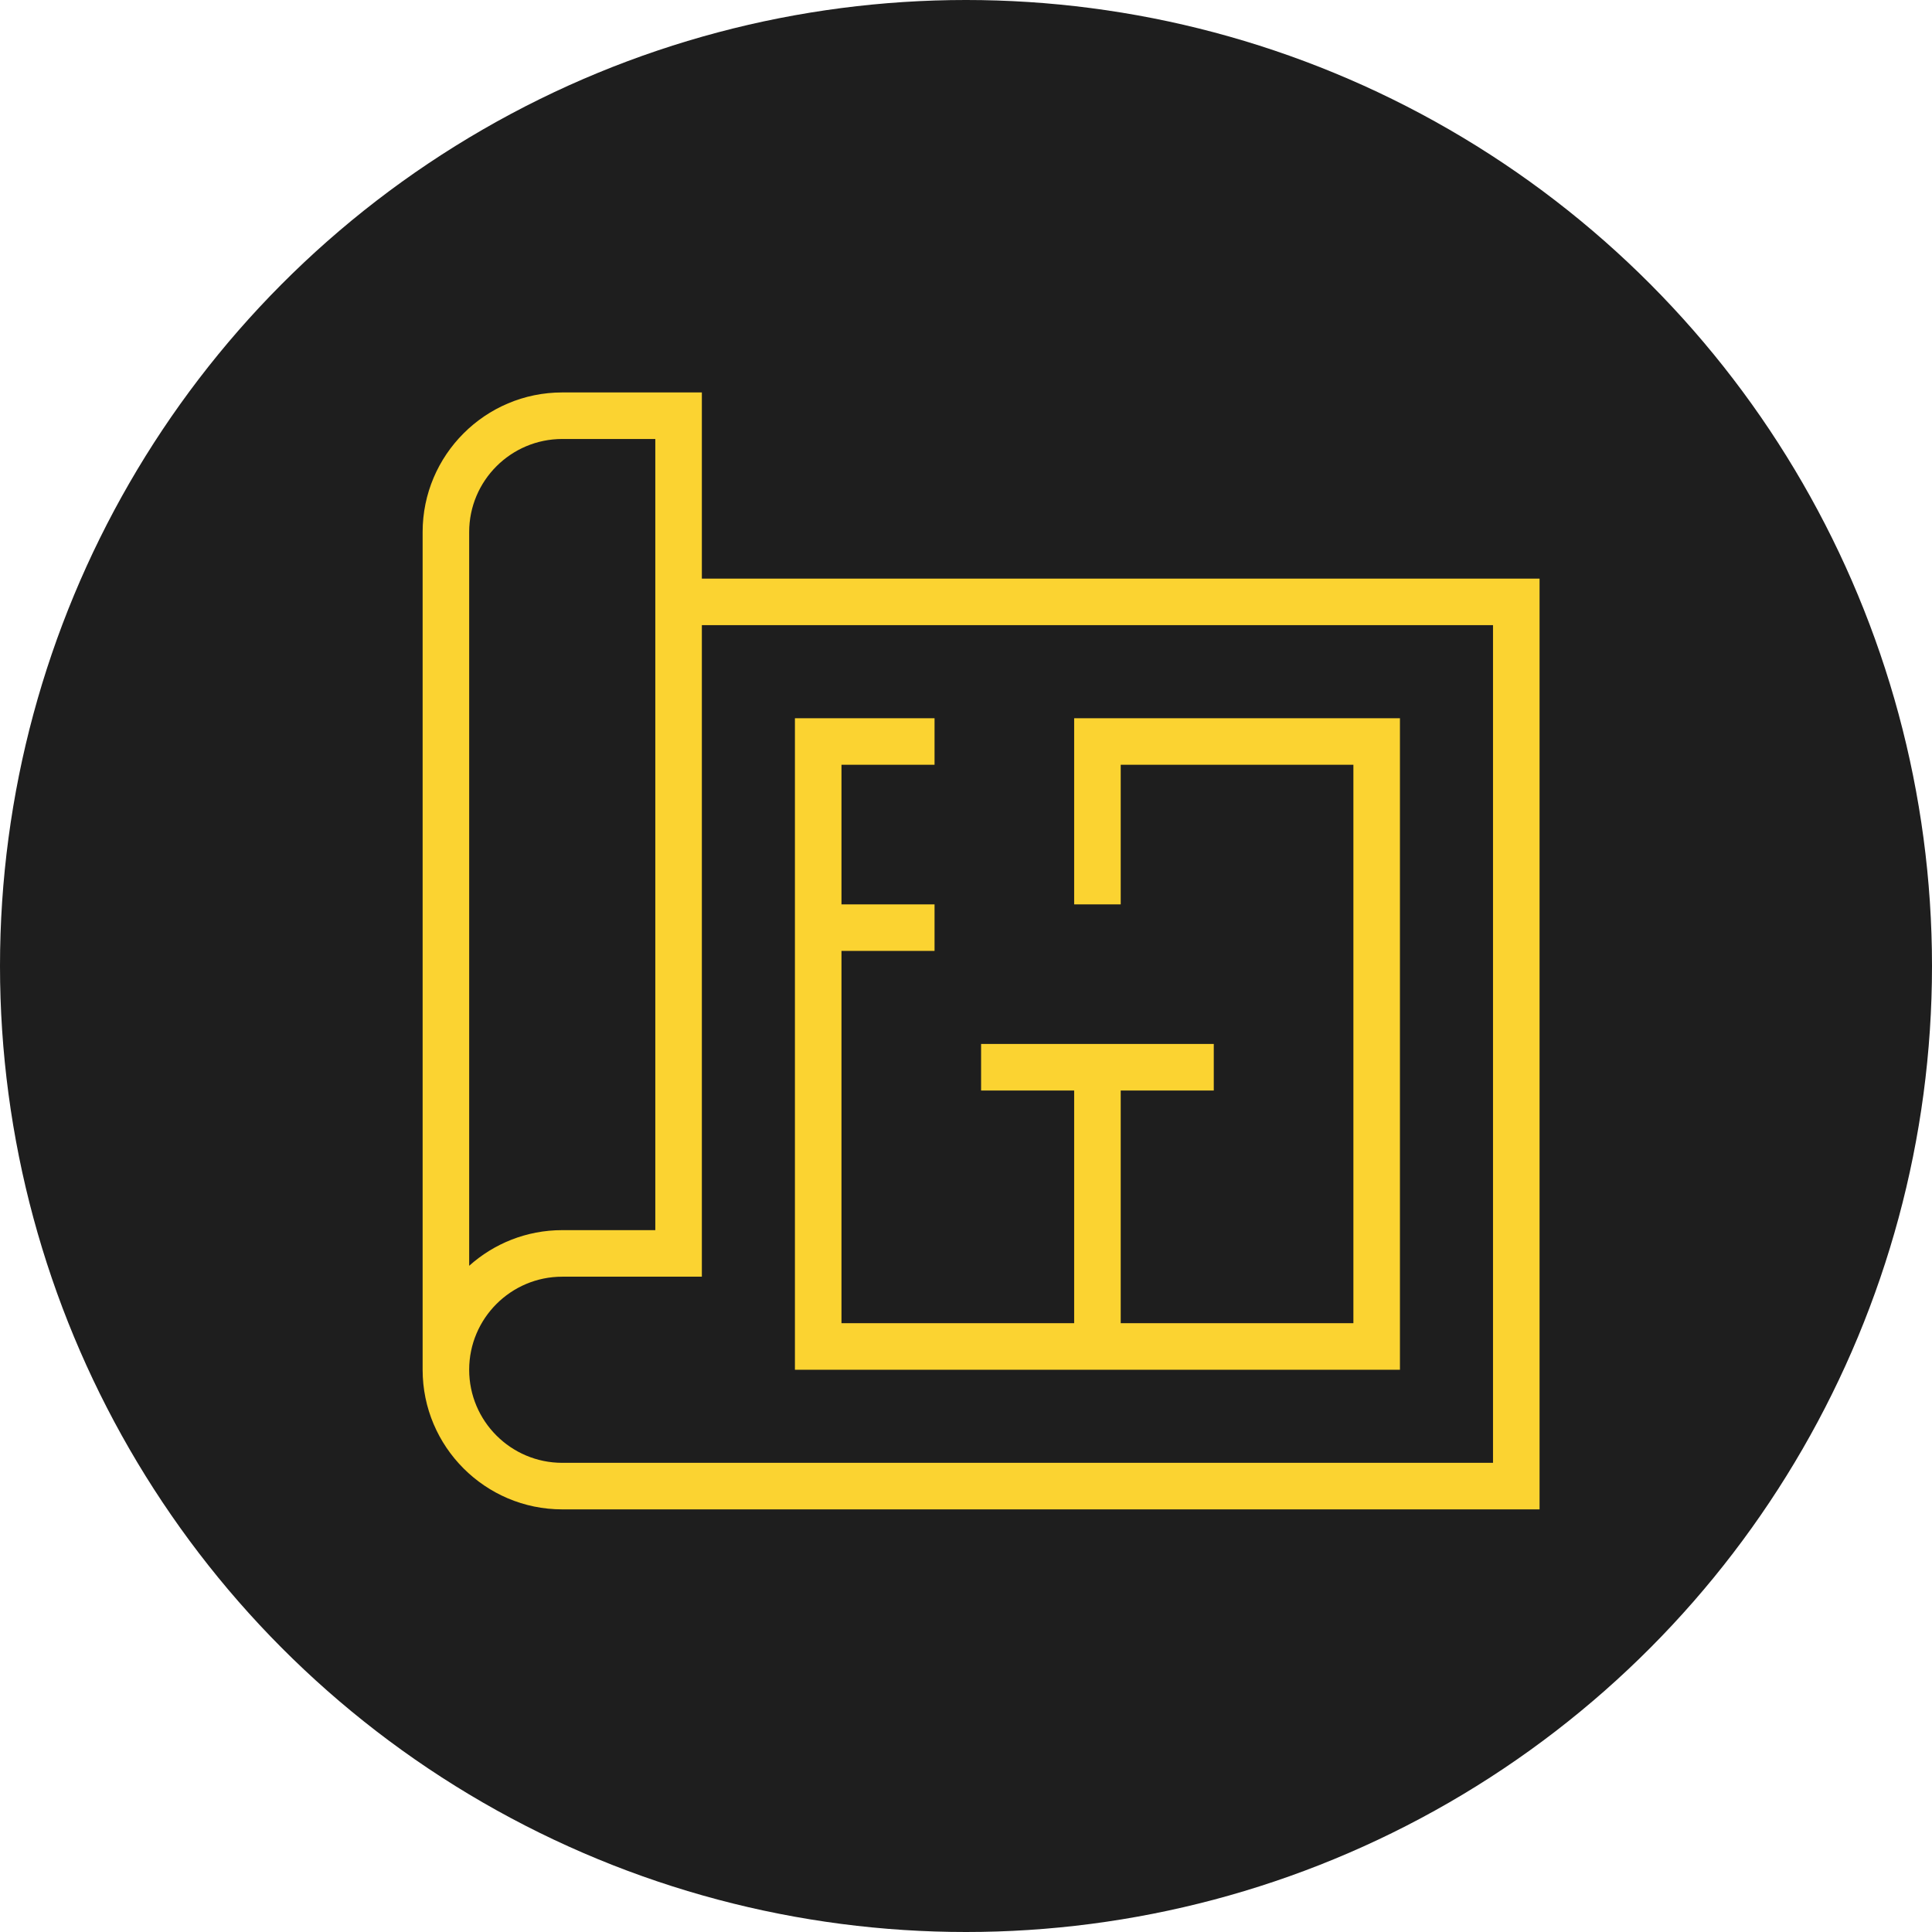 <svg width="64" height="64" viewBox="0 0 64 64" fill="none" xmlns="http://www.w3.org/2000/svg">
<circle cx="32" cy="32" r="32" fill="#1E1E1E"/>
<path d="M23.25 19.167V13H18.625C16.075 13 14 15.075 14 17.625V45.375C14 47.925 16.075 50 18.625 50H51V19.167H23.25ZM15.542 17.625C15.542 15.925 16.924 14.542 18.625 14.542H21.708V40.75H18.625C17.441 40.75 16.36 41.197 15.542 41.931V17.625ZM49.458 48.458H18.625C16.924 48.458 15.542 47.075 15.542 45.375C15.542 43.675 16.924 42.292 18.625 42.292H23.25V20.708H49.458V48.458ZM46.375 45.375H26.333V23.792H30.958V25.333H27.875V29.958H30.958V31.5H27.875V43.833H35.583V36.125H32.5V34.583H40.208V36.125H37.125V43.833H44.833V25.333H37.125V29.958H35.583V23.792H46.375V45.375Z" fill="#FBD331"/>
</svg>

